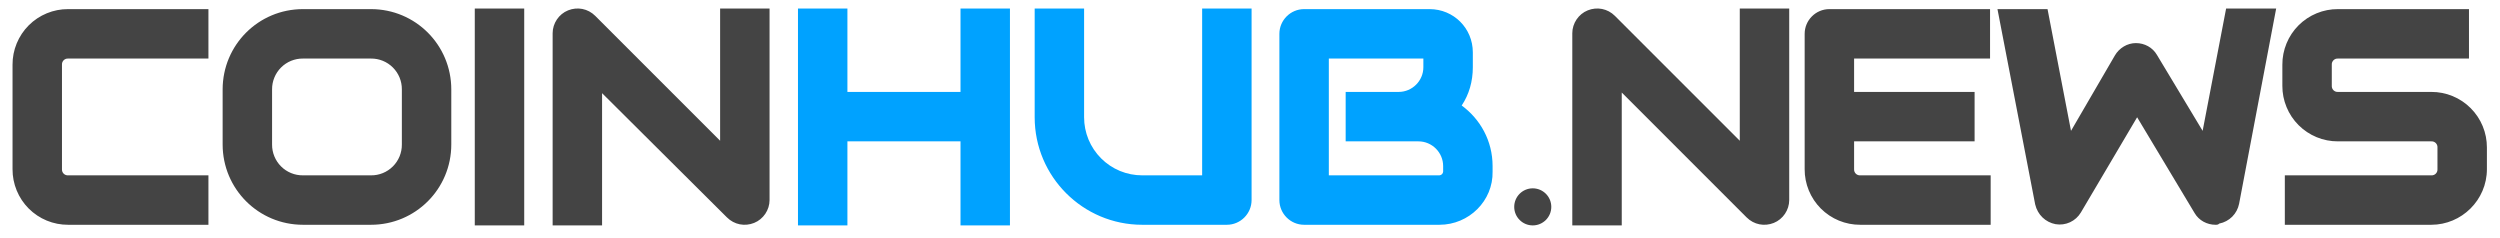 <svg width="147" height="14" viewBox="0 0 147 14" fill="none" xmlns="http://www.w3.org/2000/svg">
<g clip-path="url(#clip0)">
<path d="M21.812 13.217H17.815C15.199 13.217 13.091 11.11 13.091 8.494V5.26C13.091 2.643 15.199 0.536 17.815 0.536H21.812C24.429 0.536 26.536 2.643 26.536 5.26V8.494C26.536 11.11 24.429 13.217 21.812 13.217ZM17.815 3.443C17.576 3.44 17.339 3.486 17.117 3.576C16.896 3.667 16.694 3.8 16.525 3.97C16.356 4.139 16.222 4.34 16.132 4.562C16.041 4.783 15.996 5.02 15.998 5.26V8.494C15.996 8.733 16.041 8.97 16.132 9.192C16.222 9.413 16.356 9.615 16.525 9.784C16.694 9.953 16.896 10.087 17.117 10.177C17.339 10.268 17.576 10.313 17.815 10.31H21.812C22.052 10.313 22.289 10.268 22.511 10.177C22.732 10.087 22.933 9.953 23.102 9.784C23.272 9.615 23.405 9.413 23.496 9.192C23.586 8.97 23.632 8.733 23.629 8.494V5.26C23.632 5.02 23.586 4.783 23.496 4.562C23.405 4.34 23.272 4.139 23.102 3.97C22.933 3.8 22.732 3.667 22.511 3.576C22.289 3.486 22.052 3.44 21.812 3.443H17.815ZM12.256 13.217H4.007C3.577 13.219 3.151 13.136 2.753 12.972C2.356 12.809 1.994 12.568 1.69 12.264C1.386 11.96 1.146 11.599 0.982 11.201C0.818 10.803 0.735 10.377 0.737 9.947V3.806C0.735 3.376 0.818 2.95 0.982 2.552C1.146 2.155 1.386 1.793 1.69 1.489C1.994 1.185 2.356 0.945 2.753 0.781C3.151 0.617 3.577 0.534 4.007 0.536H12.256V3.443H4.007C3.959 3.44 3.91 3.447 3.864 3.464C3.819 3.481 3.778 3.508 3.743 3.542C3.709 3.577 3.682 3.618 3.665 3.663C3.648 3.709 3.641 3.758 3.644 3.806V9.947C3.641 9.996 3.648 10.044 3.665 10.09C3.682 10.136 3.709 10.177 3.743 10.211C3.778 10.246 3.819 10.272 3.864 10.289C3.91 10.306 3.959 10.314 4.007 10.31H12.256V13.217ZM27.917 0.5H30.824V13.254H27.917V0.5ZM35.402 13.254H32.495V1.953C32.495 1.372 32.859 0.827 33.404 0.609C33.949 0.391 34.567 0.5 35.003 0.936L42.343 8.276V0.5H45.25V11.764C45.25 12.345 44.886 12.89 44.341 13.108C43.796 13.326 43.178 13.217 42.742 12.781L35.402 5.478V13.254ZM95.359 13.254H92.451V1.953C92.451 1.372 92.815 0.827 93.36 0.609C93.905 0.391 94.523 0.5 94.959 0.936L102.299 8.276V0.5H105.206V11.764C105.206 12.345 104.842 12.89 104.298 13.108C103.752 13.326 103.134 13.217 102.699 12.781L95.359 5.441V13.254Z" fill="#444444"/>
<path d="M56.478 0.5V5.405H49.828V0.5H46.921V13.254H49.828V8.312H56.478V13.254H59.385V0.5H56.478ZM72.139 13.217H67.161C63.673 13.217 60.839 10.383 60.839 6.895V0.5H63.745V6.895C63.745 7.344 63.833 7.788 64.004 8.203C64.176 8.617 64.428 8.994 64.745 9.311C65.062 9.628 65.439 9.88 65.853 10.052C66.268 10.223 66.713 10.311 67.161 10.31H70.686V0.5H73.593V11.764C73.593 12.563 72.939 13.217 72.139 13.217ZM84.639 13.217H76.681C75.882 13.217 75.228 12.563 75.228 11.764V1.989C75.228 1.19 75.882 0.536 76.681 0.536H84.058C85.475 0.536 86.602 1.662 86.602 3.079V3.952C86.602 4.787 86.383 5.55 85.948 6.204C87.037 7.004 87.764 8.276 87.764 9.765V10.092C87.8 11.8 86.383 13.217 84.639 13.217ZM78.135 10.31H84.639C84.696 10.306 84.749 10.282 84.789 10.242C84.829 10.202 84.853 10.149 84.857 10.092V9.765C84.857 8.966 84.203 8.312 83.404 8.312H79.125V5.405H82.241C83.04 5.405 83.694 4.751 83.694 3.952V3.443H78.135V10.31Z" fill="#00A2FF"/>
<path d="M109.385 10.31C109.336 10.314 109.287 10.306 109.242 10.289C109.196 10.272 109.154 10.246 109.12 10.211C109.086 10.177 109.059 10.136 109.042 10.09C109.025 10.044 109.018 9.996 109.021 9.947V8.312H116.106V5.405H109.021V3.443H117.015V0.536H107.568C106.768 0.536 106.114 1.19 106.114 1.989V9.947C106.112 10.377 106.195 10.803 106.359 11.201C106.523 11.599 106.763 11.96 107.067 12.264C107.372 12.568 107.733 12.809 108.13 12.972C108.528 13.136 108.955 13.219 109.385 13.217H117.051V10.31H109.385ZM130.278 13.217C129.769 13.217 129.297 12.963 129.042 12.527L125.663 6.895L122.357 12.491C122.208 12.743 121.985 12.944 121.719 13.068C121.453 13.191 121.156 13.231 120.867 13.181C120.285 13.072 119.813 12.636 119.668 12.018L117.451 0.536H120.395L121.775 7.694L124.355 3.261C124.61 2.825 125.082 2.534 125.591 2.534C126.099 2.534 126.572 2.789 126.826 3.225L129.515 7.694L130.896 0.5H133.839L131.659 11.982C131.602 12.269 131.462 12.533 131.255 12.741C131.048 12.947 130.784 13.088 130.496 13.145C130.424 13.217 130.351 13.217 130.278 13.217ZM142.96 13.217H134.348V10.31H142.96C143.008 10.314 143.057 10.306 143.103 10.289C143.148 10.272 143.189 10.246 143.224 10.211C143.258 10.177 143.285 10.136 143.302 10.09C143.319 10.044 143.327 9.996 143.323 9.947V8.675C143.327 8.627 143.319 8.578 143.302 8.533C143.285 8.487 143.258 8.446 143.224 8.411C143.189 8.377 143.148 8.35 143.103 8.333C143.057 8.316 143.008 8.309 142.96 8.312H137.473C137.043 8.314 136.617 8.231 136.219 8.067C135.822 7.903 135.46 7.662 135.156 7.358C134.852 7.054 134.611 6.693 134.448 6.295C134.284 5.898 134.2 5.472 134.203 5.042V3.806C134.2 3.376 134.284 2.95 134.448 2.552C134.611 2.155 134.852 1.793 135.156 1.489C135.46 1.185 135.822 0.945 136.219 0.781C136.617 0.617 137.043 0.534 137.473 0.536H145.176V3.443H137.473C137.425 3.44 137.376 3.447 137.33 3.464C137.285 3.481 137.243 3.508 137.209 3.542C137.175 3.577 137.148 3.618 137.13 3.663C137.113 3.709 137.106 3.758 137.109 3.806V5.042C137.106 5.09 137.113 5.139 137.13 5.184C137.148 5.23 137.175 5.271 137.209 5.306C137.243 5.34 137.285 5.367 137.33 5.384C137.376 5.401 137.425 5.408 137.473 5.405H142.96C143.39 5.403 143.816 5.486 144.213 5.65C144.611 5.814 144.972 6.055 145.276 6.359C145.58 6.663 145.821 7.024 145.985 7.422C146.148 7.819 146.232 8.245 146.23 8.675V9.947C146.23 11.764 144.74 13.217 142.96 13.217Z" fill="#444444"/>
<path d="M90.126 13.254C90.728 13.254 91.216 12.766 91.216 12.164C91.216 11.562 90.728 11.074 90.126 11.074C89.524 11.074 89.036 11.562 89.036 12.164C89.036 12.766 89.524 13.254 90.126 13.254Z" fill="#444444"/>
</g>
<defs>
<clipPath id="clip0">
<rect width="145.494" height="12.933" fill="white" transform="translate(0.737 0.5)"/>
</clipPath>
</defs>
</svg>
